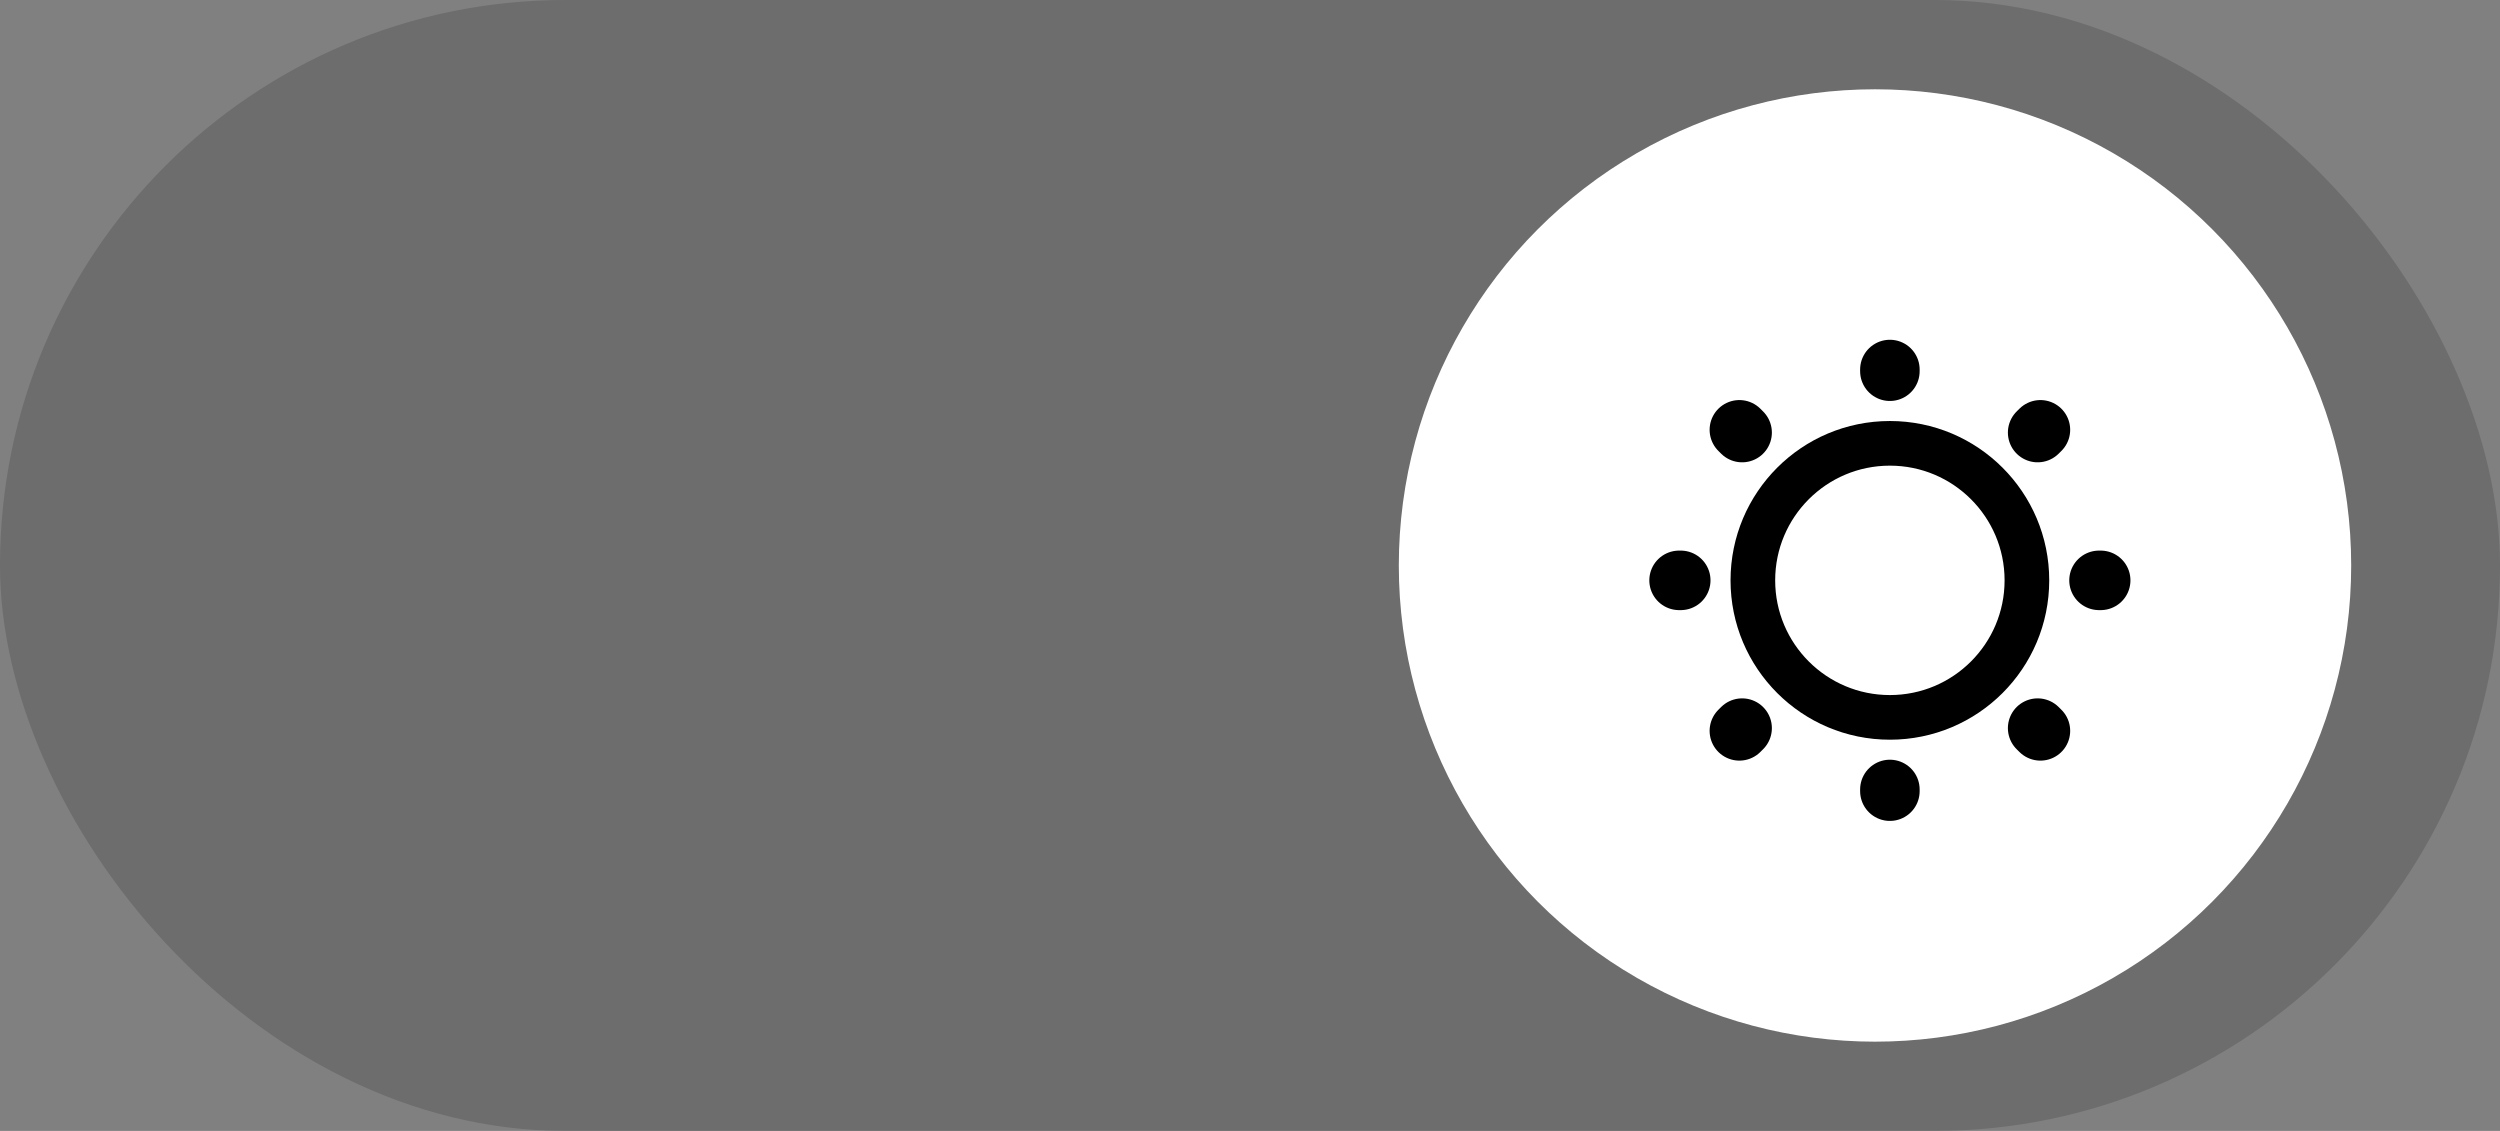 <svg width="84" height="38" viewBox="0 0 84 38" fill="none" xmlns="http://www.w3.org/2000/svg">
<rect x="0" y="0" width="84" height="38" fill="#808080" stroke="none"/>
<rect width="84" height="38" rx="19" fill="black" fill-opacity="0.15"/>
<circle cx="63" cy="19" r="16" fill="white"/>
<path d="M63.5 24.104C66.043 24.104 68.104 22.043 68.104 19.5C68.104 16.957 66.043 14.896 63.5 14.896C60.957 14.896 58.896 16.957 58.896 19.5C58.896 22.043 60.957 24.104 63.5 24.104Z" stroke="black" stroke-width="1.5" stroke-linecap="round" stroke-linejoin="round"/>
<path d="M68.558 24.557L68.465 24.465M68.465 14.534L68.558 14.442L68.465 14.534ZM58.443 24.557L58.535 24.465L58.443 24.557ZM63.5 12.473V12.416V12.473ZM63.5 26.583V26.526V26.583ZM56.473 19.5H56.417H56.473ZM70.583 19.5H70.527H70.583ZM58.535 14.534L58.443 14.442L58.535 14.534Z" stroke="black" stroke-width="2" stroke-linecap="round" stroke-linejoin="round"/>
</svg>

